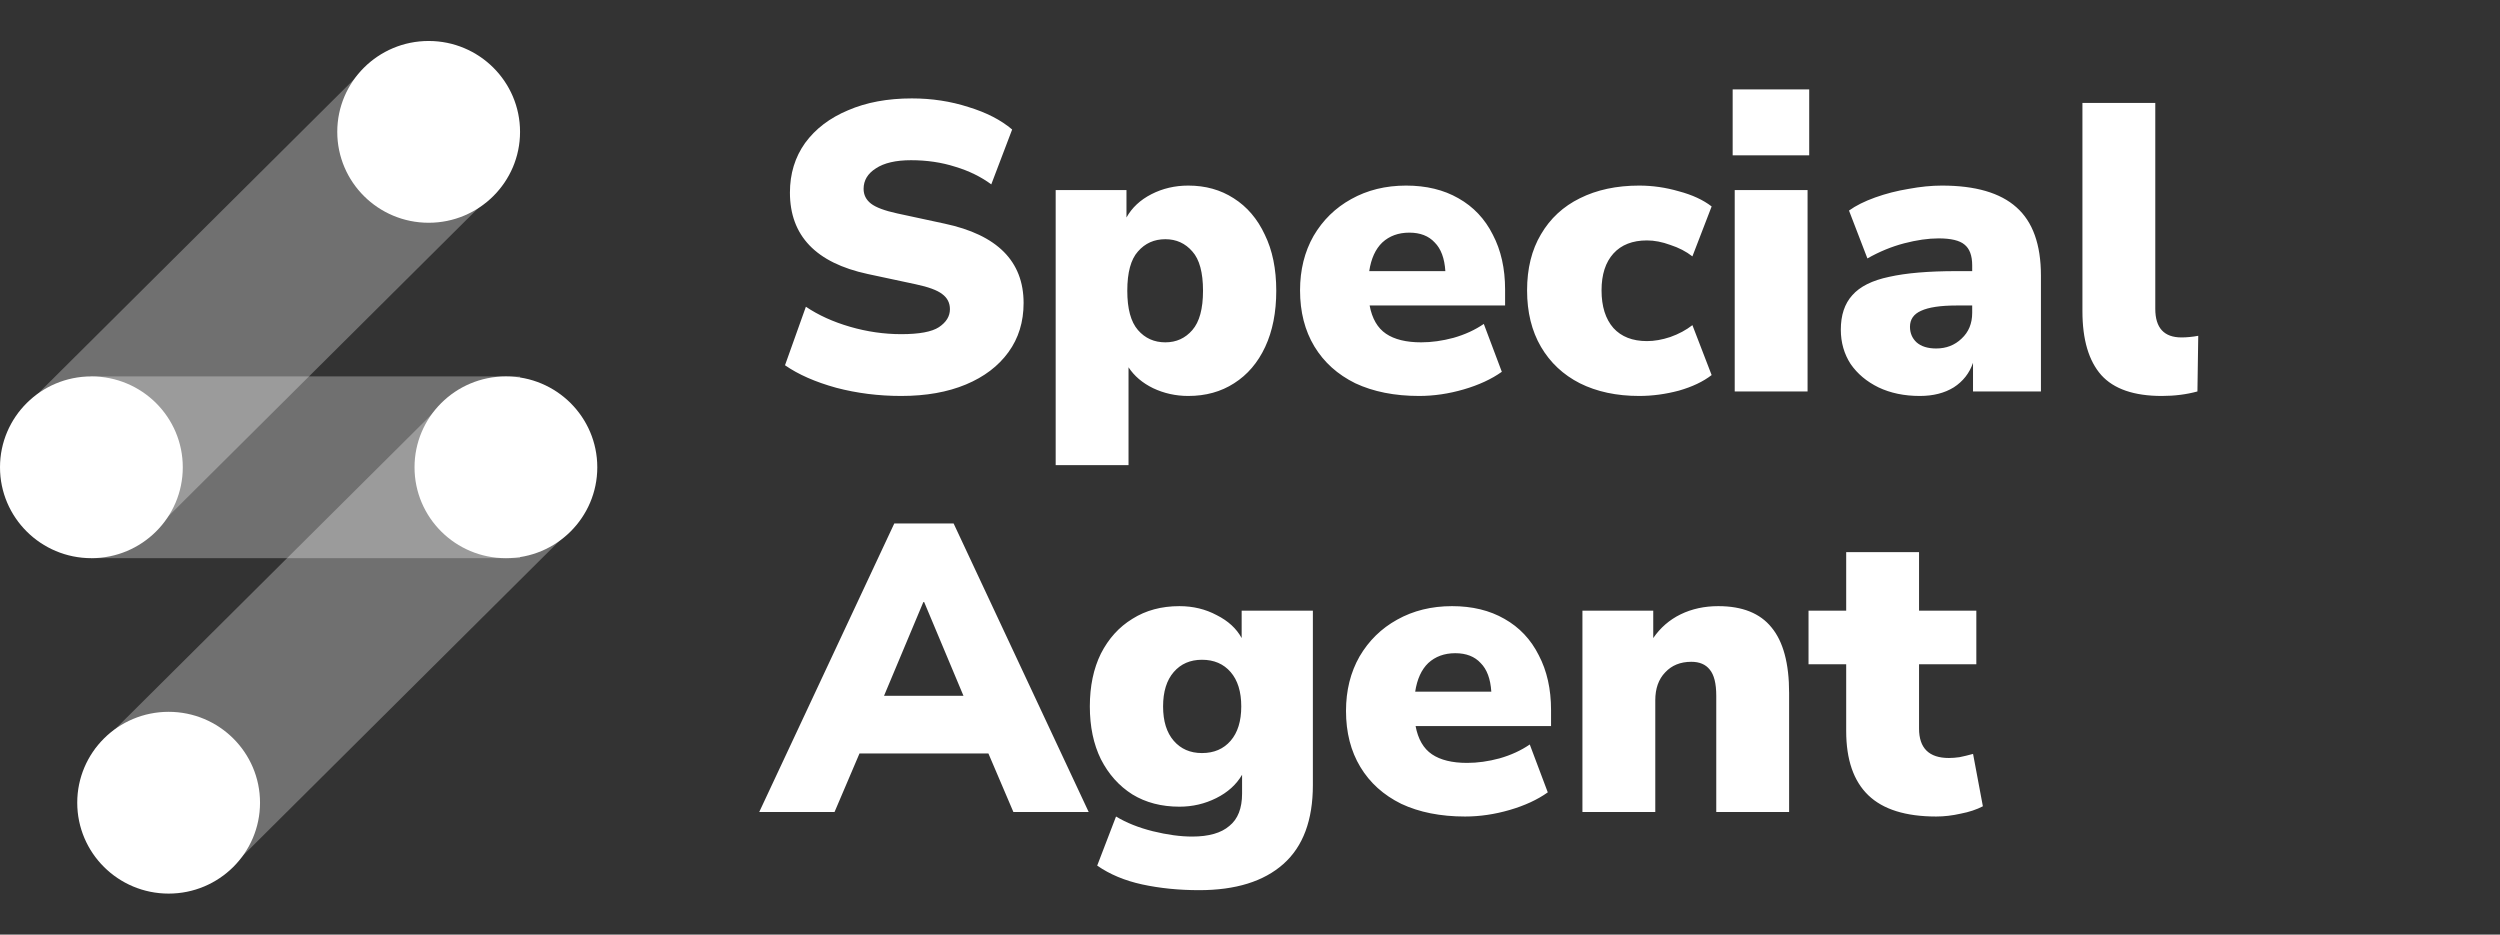 <svg width="107" height="40" viewBox="0 0 107 40" fill="none" xmlns="http://www.w3.org/2000/svg">
<rect x="0" y="0" width="107" height="40" fill="#333333" stroke="none"/>
<g clip-path="url(#clip0_624_1077)">
<path opacity="0.3" d="M22.258 16.11H3.911V23.89H22.258V16.11Z" fill="white"/>
<path opacity="0.3" d="M15.951 2.599L0.78 17.688L6.209 23.088L21.381 7.999L15.951 2.599Z" fill="white"/>
<path d="M18.347 9.534C20.507 9.534 22.258 7.792 22.258 5.644C22.258 3.495 20.507 1.754 18.347 1.754C16.186 1.754 14.435 3.495 14.435 5.644C14.435 7.792 16.186 9.534 18.347 9.534Z" fill="white"/>
<path d="M3.911 23.89C6.072 23.89 7.823 22.148 7.823 20C7.823 17.852 6.072 16.11 3.911 16.11C1.751 16.11 3.05176e-05 17.852 3.05176e-05 20C3.05176e-05 22.148 1.751 23.89 3.911 23.89Z" fill="white"/>
<path opacity="0.3" d="M19.258 16.955L4.086 32.044L9.543 37.471L24.714 22.382L19.258 16.955Z" fill="white"/>
<path d="M21.653 23.89C23.813 23.89 25.564 22.148 25.564 20C25.564 17.852 23.813 16.11 21.653 16.11C19.493 16.11 17.742 17.852 17.742 20C17.742 22.148 19.493 23.89 21.653 23.89Z" fill="white"/>
<path d="M7.218 38.246C9.378 38.246 11.129 36.505 11.129 34.356C11.129 32.208 9.378 30.466 7.218 30.466C5.057 30.466 3.306 32.208 3.306 34.356C3.306 36.505 5.057 38.246 7.218 38.246Z" fill="white"/>
</g>
<path d="M38.573 16.947C37.604 16.947 36.675 16.83 35.788 16.596C34.9 16.351 34.17 16.03 33.598 15.633L34.492 13.128C35.029 13.49 35.659 13.776 36.383 13.986C37.107 14.196 37.837 14.302 38.573 14.302C39.344 14.302 39.881 14.202 40.184 14.004C40.5 13.793 40.657 13.537 40.657 13.233C40.657 12.964 40.547 12.748 40.325 12.585C40.114 12.421 39.735 12.281 39.186 12.165L37.137 11.727C34.918 11.248 33.809 10.086 33.809 8.241C33.809 7.435 34.025 6.729 34.457 6.121C34.9 5.514 35.514 5.047 36.296 4.72C37.078 4.381 37.989 4.212 39.028 4.212C39.881 4.212 40.687 4.335 41.446 4.58C42.216 4.814 42.841 5.135 43.32 5.543L42.427 7.891C41.983 7.564 41.469 7.312 40.885 7.137C40.301 6.95 39.671 6.857 38.993 6.857C38.339 6.857 37.837 6.974 37.487 7.207C37.137 7.429 36.962 7.721 36.962 8.083C36.962 8.34 37.067 8.55 37.277 8.714C37.487 8.877 37.861 9.017 38.398 9.134L40.43 9.572C42.684 10.051 43.81 11.184 43.81 12.97C43.81 13.776 43.594 14.477 43.162 15.072C42.73 15.668 42.123 16.129 41.341 16.456C40.558 16.783 39.636 16.947 38.573 16.947ZM45.183 19.907V8.136H48.213V9.309C48.447 8.889 48.803 8.556 49.282 8.311C49.761 8.066 50.286 7.943 50.858 7.943C51.594 7.943 52.242 8.124 52.803 8.486C53.375 8.848 53.819 9.368 54.134 10.045C54.461 10.711 54.624 11.511 54.624 12.445C54.624 13.367 54.467 14.167 54.151 14.845C53.836 15.522 53.392 16.041 52.82 16.404C52.26 16.765 51.606 16.947 50.858 16.947C50.321 16.947 49.819 16.835 49.352 16.614C48.897 16.392 48.546 16.094 48.301 15.72V19.907H45.183ZM49.877 14.652C50.345 14.652 50.73 14.477 51.033 14.126C51.337 13.776 51.489 13.216 51.489 12.445C51.489 11.662 51.337 11.102 51.033 10.763C50.73 10.413 50.345 10.238 49.877 10.238C49.399 10.238 49.008 10.413 48.704 10.763C48.4 11.102 48.248 11.662 48.248 12.445C48.248 13.216 48.4 13.776 48.704 14.126C49.008 14.477 49.399 14.652 49.877 14.652ZM60.74 16.947C59.689 16.947 58.778 16.765 58.007 16.404C57.248 16.03 56.664 15.504 56.255 14.827C55.847 14.15 55.642 13.35 55.642 12.427C55.642 11.552 55.835 10.775 56.22 10.098C56.617 9.42 57.155 8.895 57.832 8.521C58.521 8.136 59.303 7.943 60.179 7.943C61.043 7.943 61.791 8.124 62.421 8.486C63.063 8.848 63.554 9.368 63.893 10.045C64.243 10.711 64.418 11.493 64.418 12.392V13.075H58.62C58.725 13.636 58.959 14.039 59.321 14.284C59.683 14.529 60.185 14.652 60.827 14.652C61.271 14.652 61.732 14.588 62.211 14.459C62.702 14.319 63.133 14.12 63.507 13.864L64.278 15.913C63.834 16.228 63.291 16.479 62.649 16.666C62.007 16.853 61.37 16.947 60.74 16.947ZM60.319 9.957C59.852 9.957 59.467 10.098 59.163 10.378C58.871 10.658 58.684 11.067 58.603 11.604H61.861C61.826 11.055 61.674 10.646 61.405 10.378C61.148 10.098 60.786 9.957 60.319 9.957ZM70.158 16.947C69.189 16.947 68.342 16.765 67.618 16.404C66.906 16.041 66.351 15.522 65.954 14.845C65.557 14.167 65.359 13.361 65.359 12.427C65.359 11.493 65.557 10.693 65.954 10.027C66.351 9.35 66.906 8.836 67.618 8.486C68.342 8.124 69.189 7.943 70.158 7.943C70.73 7.943 71.296 8.025 71.857 8.188C72.429 8.34 72.896 8.556 73.258 8.836L72.435 10.973C72.166 10.763 71.851 10.6 71.489 10.483C71.139 10.354 70.806 10.29 70.491 10.29C69.872 10.29 69.393 10.477 69.054 10.851C68.716 11.225 68.546 11.75 68.546 12.427C68.546 13.116 68.716 13.653 69.054 14.039C69.393 14.412 69.872 14.599 70.491 14.599C70.806 14.599 71.139 14.541 71.489 14.424C71.851 14.296 72.166 14.126 72.435 13.916L73.258 16.053C72.896 16.333 72.429 16.555 71.857 16.719C71.285 16.871 70.719 16.947 70.158 16.947ZM74.158 6.647V3.827H77.434V6.647H74.158ZM74.246 16.754V8.136H77.364V16.754H74.246ZM82.168 16.947C81.502 16.947 80.912 16.824 80.398 16.579C79.896 16.333 79.499 16.001 79.207 15.58C78.927 15.148 78.787 14.658 78.787 14.109C78.787 13.49 78.95 12.999 79.277 12.637C79.604 12.264 80.13 12.001 80.854 11.849C81.578 11.686 82.541 11.604 83.744 11.604H84.41V11.359C84.41 10.938 84.299 10.641 84.077 10.465C83.867 10.29 83.499 10.203 82.973 10.203C82.53 10.203 82.039 10.273 81.502 10.413C80.965 10.553 80.439 10.769 79.925 11.061L79.137 9.012C79.429 8.801 79.803 8.615 80.258 8.451C80.714 8.288 81.192 8.165 81.695 8.083C82.197 7.99 82.67 7.943 83.114 7.943C84.55 7.943 85.612 8.253 86.302 8.871C87.002 9.49 87.352 10.465 87.352 11.797V16.754H84.445V15.528C84.293 15.971 84.019 16.322 83.621 16.579C83.224 16.824 82.74 16.947 82.168 16.947ZM82.868 14.915C83.3 14.915 83.662 14.774 83.954 14.494C84.258 14.214 84.41 13.846 84.41 13.391V13.075H83.744C83.055 13.075 82.547 13.151 82.22 13.303C81.905 13.443 81.747 13.671 81.747 13.986C81.747 14.255 81.841 14.477 82.028 14.652C82.226 14.827 82.506 14.915 82.868 14.915ZM92.526 16.947C91.335 16.947 90.471 16.649 89.934 16.053C89.397 15.446 89.128 14.535 89.128 13.321V4.405H92.246V13.216C92.246 14.033 92.62 14.442 93.367 14.442C93.484 14.442 93.6 14.436 93.717 14.424C93.846 14.412 93.968 14.395 94.085 14.372L94.05 16.754C93.583 16.882 93.075 16.947 92.526 16.947ZM32.495 34.754L38.275 22.405H40.815L46.596 34.754H43.373L42.304 32.249H36.786L35.718 34.754H32.495ZM39.519 25.768L37.837 29.779H41.236L39.554 25.768H39.519ZM51.322 38.099C50.458 38.099 49.646 38.018 48.887 37.854C48.139 37.691 47.497 37.422 46.96 37.048L47.766 34.947C48.209 35.215 48.735 35.425 49.342 35.577C49.961 35.729 50.522 35.805 51.024 35.805C51.736 35.805 52.267 35.653 52.618 35.349C52.98 35.057 53.161 34.596 53.161 33.966V33.16C52.916 33.58 52.548 33.913 52.057 34.158C51.567 34.404 51.041 34.526 50.481 34.526C49.71 34.526 49.039 34.351 48.466 34.001C47.894 33.639 47.445 33.136 47.118 32.494C46.802 31.852 46.645 31.099 46.645 30.235C46.645 29.37 46.802 28.617 47.118 27.975C47.445 27.333 47.894 26.836 48.466 26.486C49.039 26.124 49.71 25.943 50.481 25.943C51.065 25.943 51.596 26.072 52.075 26.328C52.565 26.574 52.921 26.901 53.143 27.309V26.136H56.191V33.598C56.191 35.104 55.771 36.231 54.93 36.978C54.089 37.726 52.886 38.099 51.322 38.099ZM51.444 32.231C51.958 32.231 52.367 32.056 52.67 31.706C52.974 31.356 53.126 30.865 53.126 30.235C53.126 29.604 52.974 29.113 52.67 28.763C52.367 28.413 51.958 28.238 51.444 28.238C50.942 28.238 50.539 28.413 50.236 28.763C49.932 29.113 49.78 29.604 49.78 30.235C49.78 30.865 49.932 31.356 50.236 31.706C50.539 32.056 50.942 32.231 51.444 32.231ZM62.707 34.947C61.656 34.947 60.745 34.766 59.974 34.404C59.215 34.03 58.631 33.504 58.223 32.827C57.814 32.15 57.609 31.35 57.609 30.427C57.609 29.552 57.802 28.775 58.188 28.098C58.585 27.42 59.122 26.895 59.799 26.521C60.488 26.136 61.27 25.943 62.146 25.943C63.01 25.943 63.758 26.124 64.388 26.486C65.031 26.848 65.521 27.368 65.86 28.045C66.21 28.711 66.385 29.493 66.385 30.392V31.075H60.587C60.692 31.636 60.926 32.039 61.288 32.284C61.65 32.529 62.152 32.652 62.794 32.652C63.238 32.652 63.699 32.588 64.178 32.459C64.669 32.319 65.101 32.12 65.474 31.864L66.245 33.913C65.801 34.228 65.258 34.479 64.616 34.666C63.974 34.853 63.337 34.947 62.707 34.947ZM62.286 27.957C61.819 27.957 61.434 28.098 61.13 28.378C60.838 28.658 60.652 29.067 60.57 29.604H63.828C63.793 29.055 63.641 28.646 63.372 28.378C63.115 28.098 62.754 27.957 62.286 27.957ZM67.728 34.754V26.136H70.759V27.309C71.062 26.866 71.454 26.527 71.932 26.293C72.411 26.06 72.948 25.943 73.544 25.943C74.572 25.943 75.331 26.247 75.821 26.854C76.323 27.461 76.574 28.395 76.574 29.657V34.754H73.456V29.779C73.456 29.254 73.363 28.88 73.176 28.658C73.001 28.436 72.738 28.325 72.388 28.325C71.921 28.325 71.547 28.477 71.267 28.781C70.987 29.073 70.846 29.47 70.846 29.972V34.754H67.728ZM82.87 34.947C81.563 34.947 80.593 34.643 79.963 34.036C79.332 33.428 79.017 32.512 79.017 31.286V28.43H77.405V26.136H79.017V23.631H82.135V26.136H84.587V28.43H82.135V31.18C82.135 32.021 82.561 32.442 83.413 32.442C83.554 32.442 83.705 32.43 83.869 32.407C84.044 32.372 84.237 32.325 84.447 32.267L84.867 34.509C84.599 34.649 84.283 34.754 83.921 34.824C83.559 34.906 83.209 34.947 82.87 34.947Z" fill="white"/>
<defs>
<clipPath id="clip0_624_1077">
<rect width="25.564" height="36.492" fill="white" transform="translate(0 1.754)"/>
</clipPath>
</defs>
</svg>
